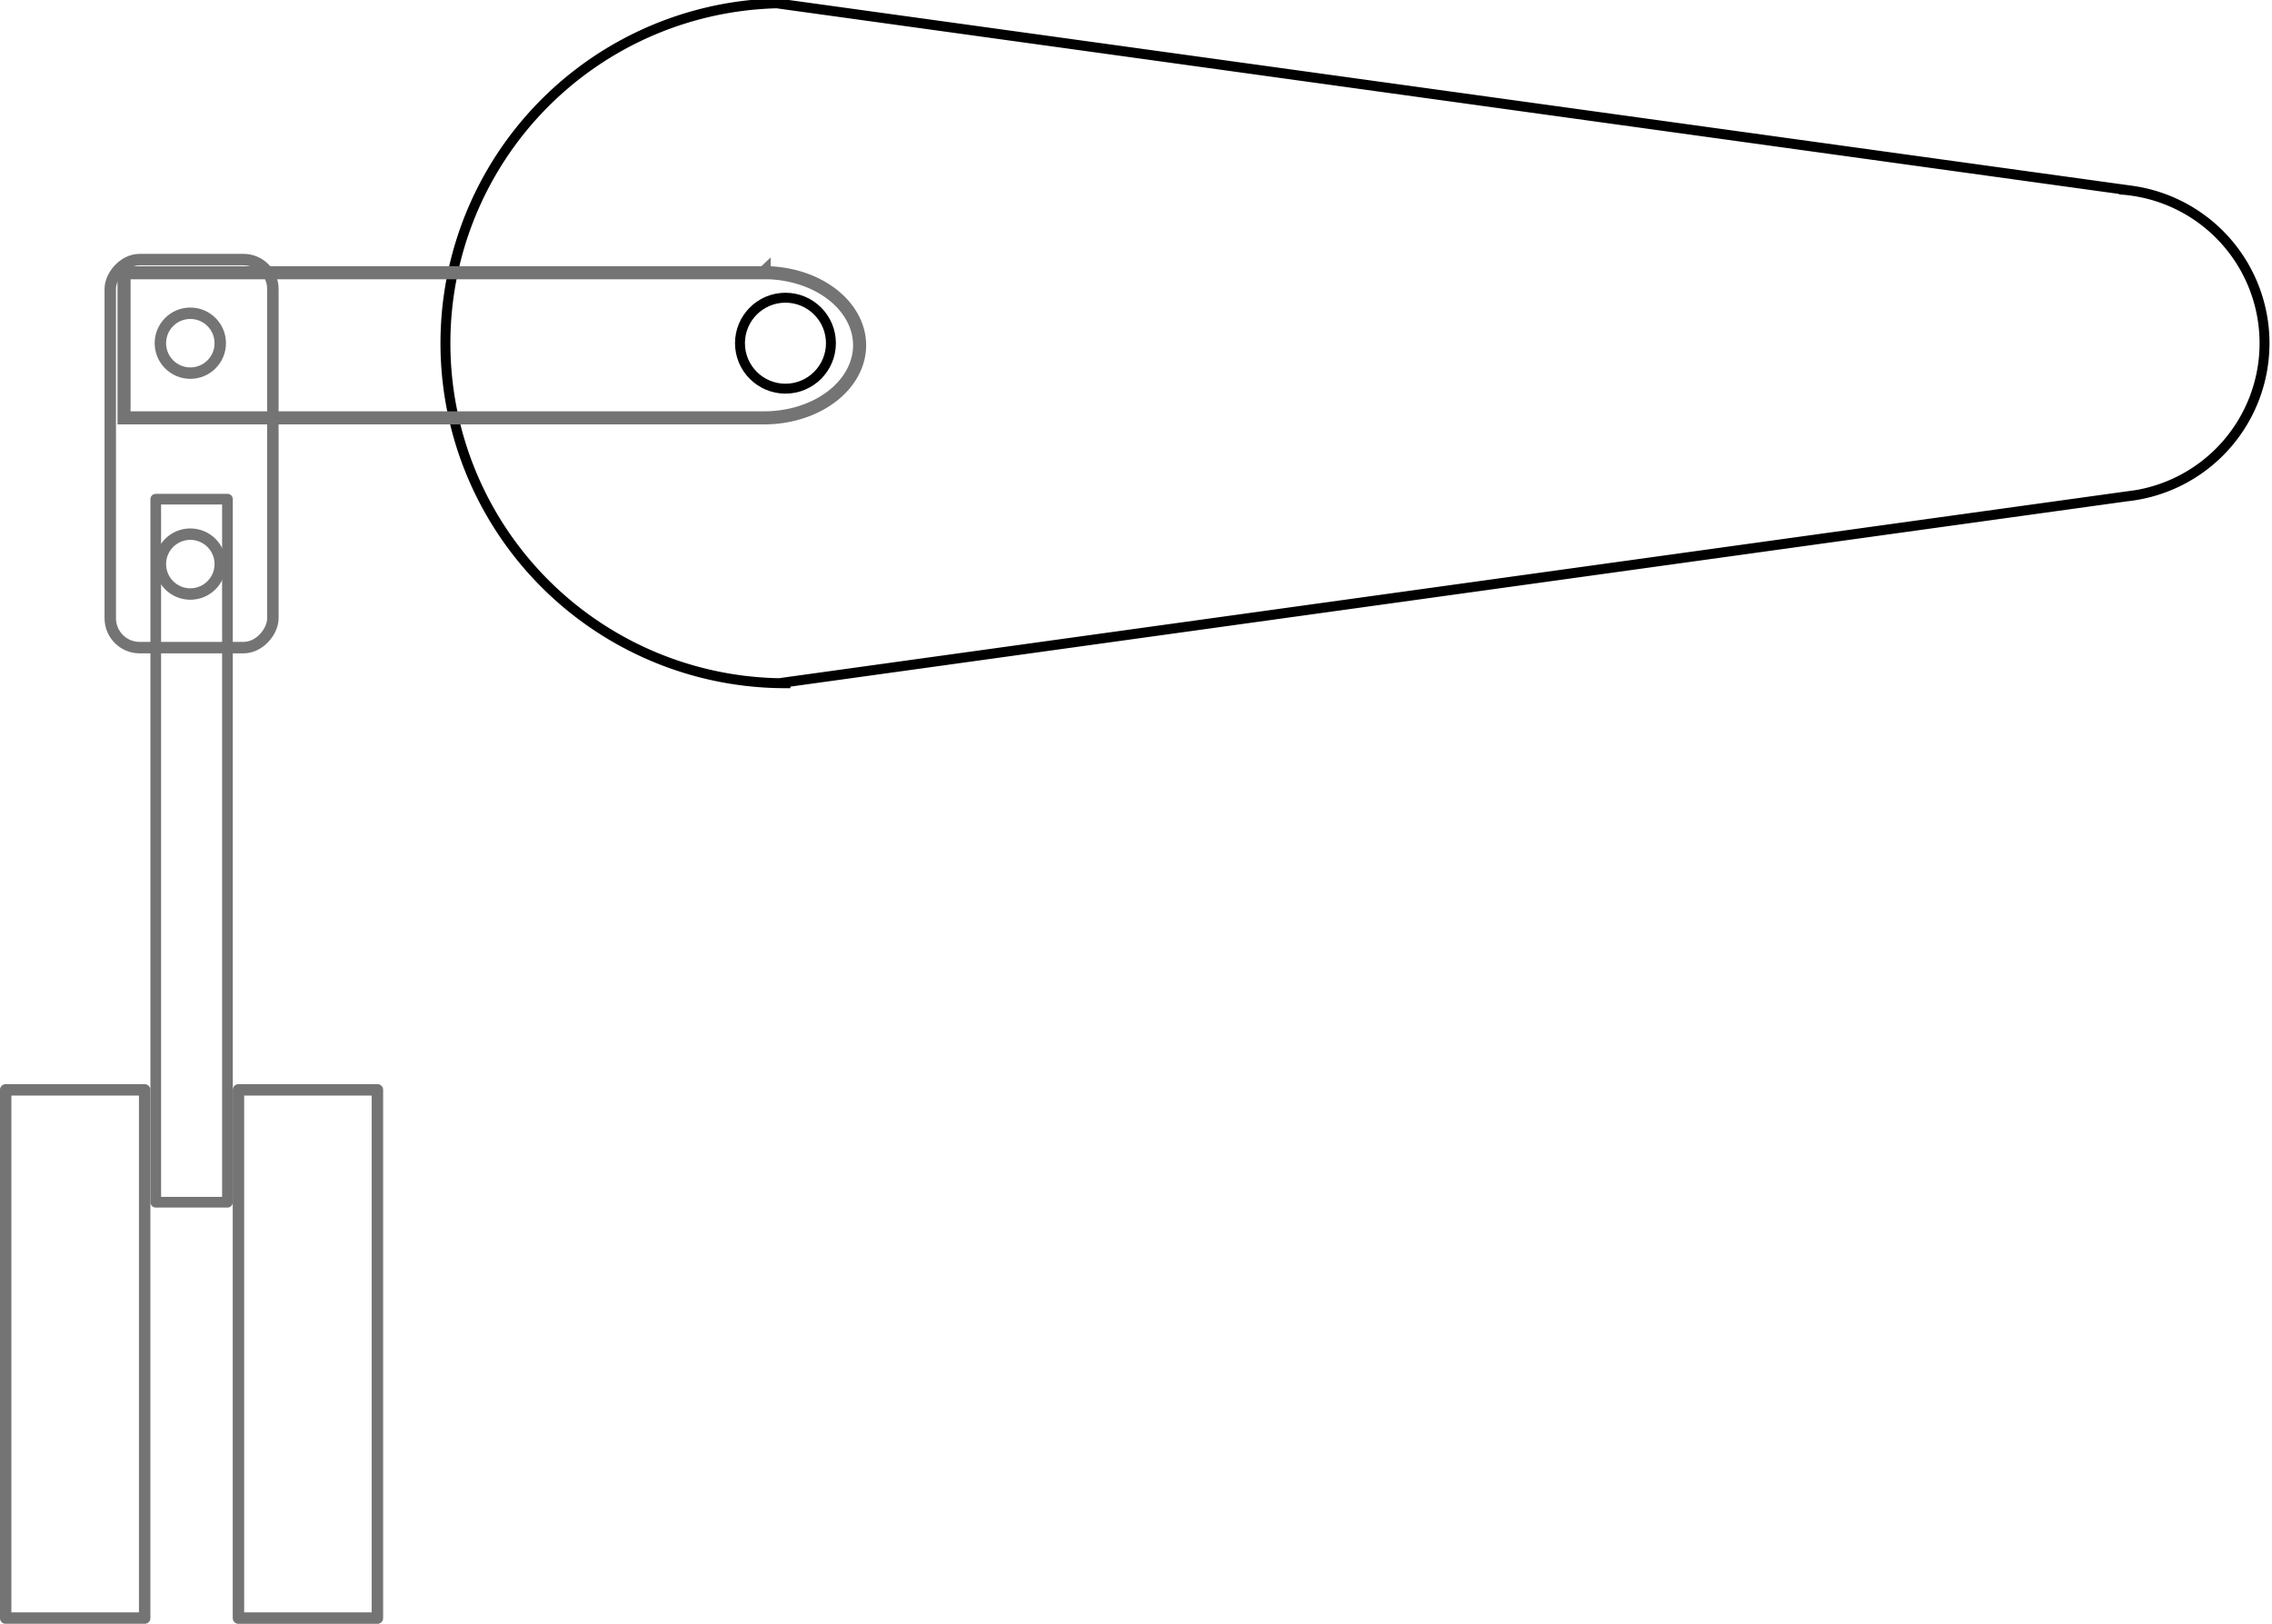<?xml version="1.0" encoding="UTF-8" standalone="no"?>
<!-- Created with Inkscape (http://www.inkscape.org/) -->

<svg
   width="36.12mm"
   height="25.815mm"
   viewBox="0 0 36.12 25.815"
   version="1.1"
   id="svg5"
   inkscape:version="1.2.2 (732a01da63, 2022-12-09)"
   sodipodi:docname="flipper_assembly.svg"
   xmlns:inkscape="http://www.inkscape.org/namespaces/inkscape"
   xmlns:sodipodi="http://sodipodi.sourceforge.net/DTD/sodipodi-0.dtd"
   xmlns="http://www.w3.org/2000/svg"
   xmlns:svg="http://www.w3.org/2000/svg">
  <sodipodi:namedview
     id="namedview7"
     pagecolor="#ffffff"
     bordercolor="#000000"
     borderopacity="0.25"
     inkscape:showpageshadow="2"
     inkscape:pageopacity="0.0"
     inkscape:pagecheckerboard="0"
     inkscape:deskcolor="#d1d1d1"
     inkscape:document-units="px"
     showgrid="false"
     inkscape:zoom="0.98901497"
     inkscape:cx="3.0333211"
     inkscape:cy="50.555352"
     inkscape:window-width="1920"
     inkscape:window-height="1017"
     inkscape:window-x="1912"
     inkscape:window-y="-8"
     inkscape:window-maximized="1"
     inkscape:current-layer="layer1" />
  <defs
     id="defs2" />
  <g
     inkscape:label="Layer 1"
     inkscape:groupmode="layer"
     id="layer1"
     transform="translate(-81.798,-73.898)">
    <g
       id="g5708"
       transform="matrix(0.584,0,0,0.584,56.558,30.697)">
      <circle
         style="fill:none;stroke:#000000;stroke-width:0.27;stroke-dasharray:none;stroke-opacity:1"
         id="path3225"
         cx="64.601"
         cy="83.317"
         r="1.238" />
      <path
         id="path3229"
         style="fill:none;stroke:#000000;stroke-width:0.27;stroke-dasharray:none;stroke-opacity:1"
         d="M 101.357,87.453 64.432,92.572 M 101.297,79.172 64.365,74.065 m 0.236,18.509 a 9.256,9.256 0 0 1 -8.016,-4.628 9.256,9.256 0 0 1 -10e-7,-9.256 9.256,9.256 0 0 1 8.016,-4.628 m 36.438,5.08 a 4.192,4.192 0 0 1 3.826,4.139 4.192,4.192 0 0 1 -3.754,4.206" />
    </g>
    <path
       id="rect5633"
       style="fill:none;stroke:#747474;stroke-width:0.208;stroke-dasharray:none;stroke-opacity:1"
       d="m 93.946,78.232 v 0.002 H 83.77 v 2.307 h 10.175 a 1.518,1.155 0 0 0 1.519,-1.154 1.518,1.155 0 0 0 -1.519,-1.154 z" />
    <a
       id="a6441"
       transform="matrix(0.584,0,0,-0.584,53.759,131.523)">
      <circle
         style="fill:none;stroke:#747474;stroke-width:0.311;stroke-dasharray:none;stroke-opacity:1"
         id="path5710"
         cx="53.193"
         cy="83.317"
         r="0.815" />
    </a>
    <rect
       style="fill:none;stroke:#747474;stroke-width:0.182;stroke-linejoin:round;stroke-dasharray:none;stroke-opacity:1"
       id="rect6438"
       width="2.585"
       height="6.169"
       x="83.551"
       y="-84.194"
       ry="0.467"
       transform="scale(1,-1)" />
    <a
       id="a6441-5"
       transform="matrix(0.584,0,0,0.584,53.759,30.697)">
      <circle
         style="fill:none;stroke:#747474;stroke-width:0.311;stroke-dasharray:none;stroke-opacity:1"
         id="path5710-3"
         cx="53.193"
         cy="83.317"
         r="0.815" />
    </a>
    <path
       style="fill:none;stroke:#747474;stroke-width:0.182;stroke-linejoin:round;stroke-dasharray:none;stroke-opacity:1"
       d="M 84.098,99.623 V 91.225 H 81.888 v 8.398 z"
       id="path6622" />
    <path
       style="fill:none;stroke:#747474;stroke-width:0.182;stroke-linejoin:round;stroke-dasharray:none;stroke-opacity:1"
       d="m 85.589,91.225 v 8.398 h 2.209 v -8.398 z"
       id="path6618" />
    <rect
       style="fill:none;stroke:#747474;stroke-width:0.17;stroke-linejoin:round;stroke-dasharray:none;stroke-opacity:1"
       id="rect6526"
       width="1.14"
       height="11.177"
       x="84.274"
       y="81.834" />
  </g>
  <g
     inkscape:groupmode="layer"
     id="layer3"
     inkscape:label="mechanics"
     transform="translate(-81.798,-73.898)" />
</svg>
